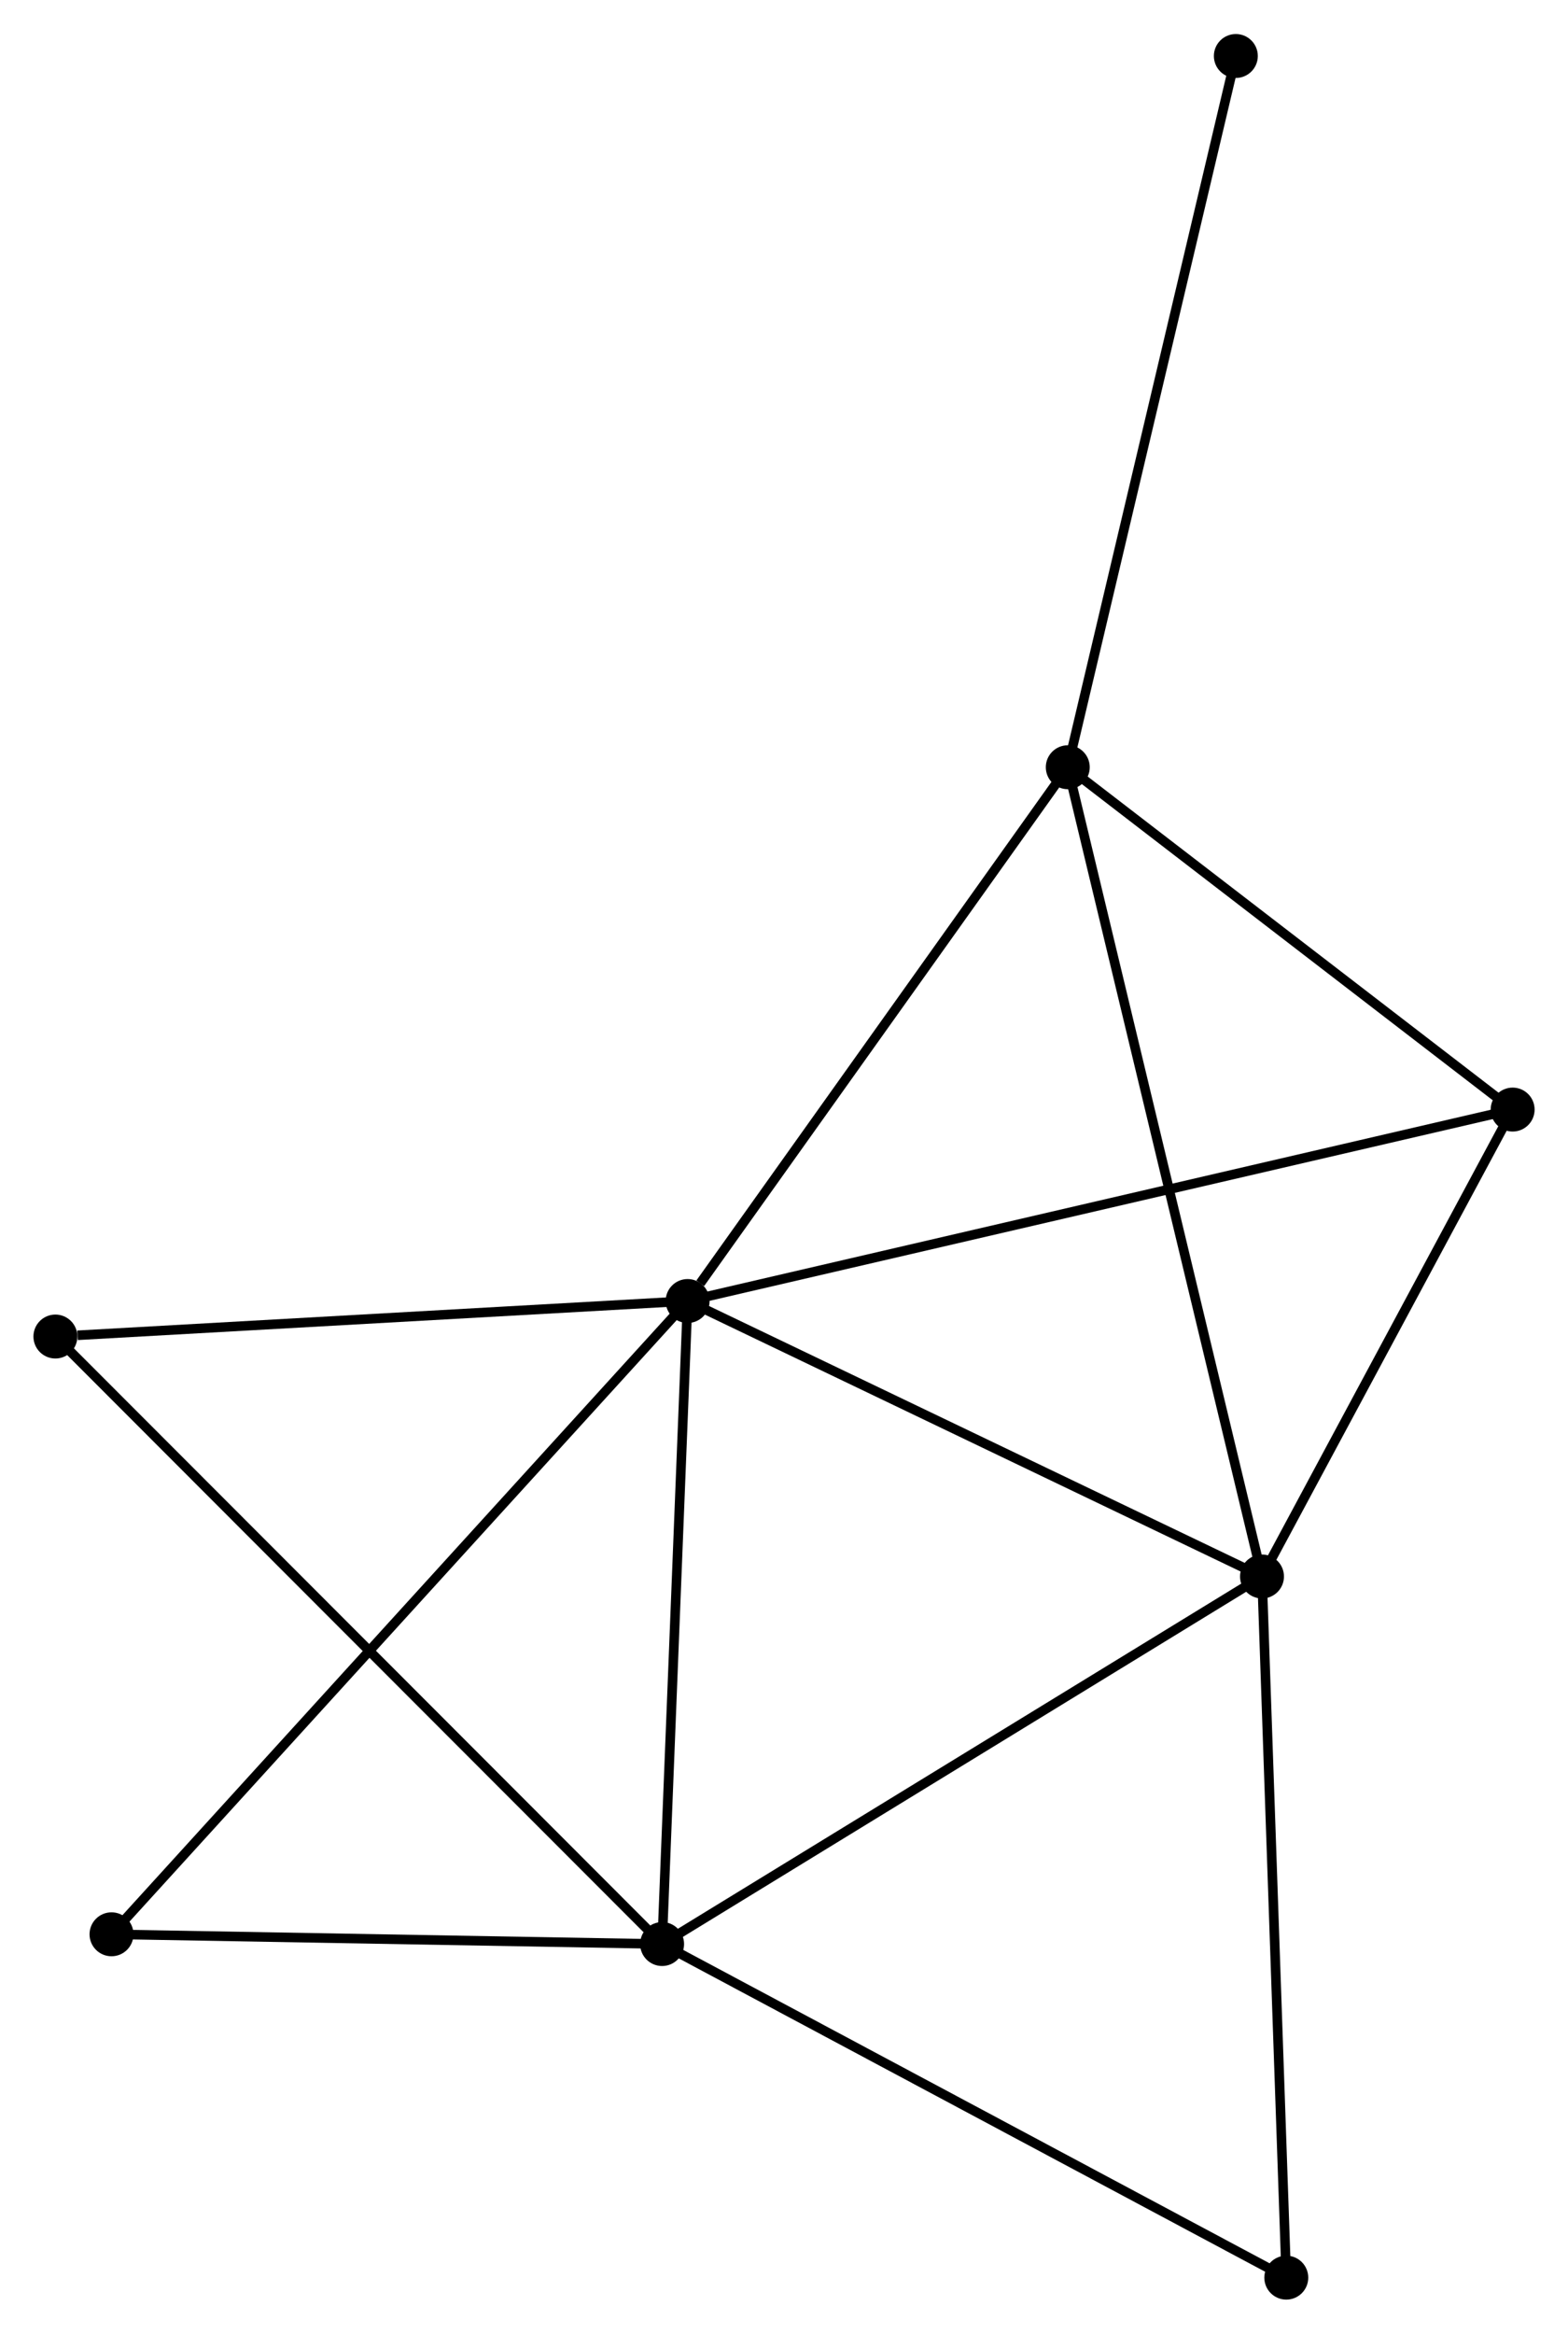 <?xml version="1.0" encoding="UTF-8" standalone="no"?>
<!DOCTYPE svg PUBLIC "-//W3C//DTD SVG 1.1//EN"
 "http://www.w3.org/Graphics/SVG/1.1/DTD/svg11.dtd">
<!-- Generated by graphviz version 2.36.0 (20140111.2315)
 -->
<!-- Title: %3 Pages: 1 -->
<svg width="164pt" height="244pt"
 viewBox="0.00 0.00 164.17 244.13" xmlns="http://www.w3.org/2000/svg" xmlns:xlink="http://www.w3.org/1999/xlink">
<g id="graph0" class="graph" transform="scale(1 1) rotate(0) translate(4 240.125)">
<title>%3</title>
<!-- 0 -->
<g id="node1" class="node"><title>0</title>
<ellipse fill="black" stroke="black" cx="67.994" cy="-104.017" rx="1.8" ry="1.8"/>
</g>
<!-- 1 -->
<g id="node2" class="node"><title>1</title>
<ellipse fill="black" stroke="black" cx="128.132" cy="-75.185" rx="1.8" ry="1.8"/>
</g>
<!-- 0&#45;&#45;1 -->
<g id="edge1" class="edge"><title>0&#45;&#45;1</title>
<path fill="none" stroke="black" d="M69.729,-103.185C78.511,-98.975 117.976,-80.054 126.504,-75.966"/>
</g>
<!-- 2 -->
<g id="node3" class="node"><title>2</title>
<ellipse fill="black" stroke="black" cx="65.322" cy="-36.716" rx="1.8" ry="1.8"/>
</g>
<!-- 0&#45;&#45;2 -->
<g id="edge2" class="edge"><title>0&#45;&#45;2</title>
<path fill="none" stroke="black" d="M67.917,-102.075C67.527,-92.248 65.773,-48.082 65.394,-38.538"/>
</g>
<!-- 3 -->
<g id="node4" class="node"><title>3</title>
<ellipse fill="black" stroke="black" cx="107.796" cy="-159.885" rx="1.8" ry="1.8"/>
</g>
<!-- 0&#45;&#45;3 -->
<g id="edge3" class="edge"><title>0&#45;&#45;3</title>
<path fill="none" stroke="black" d="M69.319,-105.876C75.47,-114.51 101.185,-150.605 106.737,-158.398"/>
</g>
<!-- 4 -->
<g id="node5" class="node"><title>4</title>
<ellipse fill="black" stroke="black" cx="154.374" cy="-124.054" rx="1.8" ry="1.8"/>
</g>
<!-- 0&#45;&#45;4 -->
<g id="edge4" class="edge"><title>0&#45;&#45;4</title>
<path fill="none" stroke="black" d="M69.799,-104.435C81.04,-107.043 141.368,-121.037 152.58,-123.638"/>
</g>
<!-- 5 -->
<g id="node6" class="node"><title>5</title>
<ellipse fill="black" stroke="black" cx="1.8" cy="-100.3" rx="1.8" ry="1.8"/>
</g>
<!-- 0&#45;&#45;5 -->
<g id="edge5" class="edge"><title>0&#45;&#45;5</title>
<path fill="none" stroke="black" d="M66.085,-103.91C56.588,-103.376 14.493,-101.013 4.117,-100.43"/>
</g>
<!-- 6 -->
<g id="node7" class="node"><title>6</title>
<ellipse fill="black" stroke="black" cx="7.675" cy="-37.736" rx="1.8" ry="1.8"/>
</g>
<!-- 0&#45;&#45;6 -->
<g id="edge6" class="edge"><title>0&#45;&#45;6</title>
<path fill="none" stroke="black" d="M66.503,-102.379C58.086,-93.129 16.61,-47.553 8.907,-39.09"/>
</g>
<!-- 1&#45;&#45;2 -->
<g id="edge7" class="edge"><title>1&#45;&#45;2</title>
<path fill="none" stroke="black" d="M126.579,-74.234C117.965,-68.958 76.105,-43.32 67.051,-37.775"/>
</g>
<!-- 1&#45;&#45;3 -->
<g id="edge8" class="edge"><title>1&#45;&#45;3</title>
<path fill="none" stroke="black" d="M127.707,-76.954C125.061,-87.977 110.858,-147.131 108.219,-158.126"/>
</g>
<!-- 1&#45;&#45;4 -->
<g id="edge9" class="edge"><title>1&#45;&#45;4</title>
<path fill="none" stroke="black" d="M129.005,-76.811C132.989,-84.231 149.425,-114.836 153.471,-122.372"/>
</g>
<!-- 7 -->
<g id="node8" class="node"><title>7</title>
<ellipse fill="black" stroke="black" cx="130.675" cy="-1.8" rx="1.8" ry="1.8"/>
</g>
<!-- 1&#45;&#45;7 -->
<g id="edge10" class="edge"><title>1&#45;&#45;7</title>
<path fill="none" stroke="black" d="M128.195,-73.371C128.543,-63.306 130.239,-14.398 130.605,-3.82"/>
</g>
<!-- 2&#45;&#45;5 -->
<g id="edge11" class="edge"><title>2&#45;&#45;5</title>
<path fill="none" stroke="black" d="M63.751,-38.288C54.887,-47.161 11.209,-90.881 3.098,-99.001"/>
</g>
<!-- 2&#45;&#45;6 -->
<g id="edge12" class="edge"><title>2&#45;&#45;6</title>
<path fill="none" stroke="black" d="M63.404,-36.75C54.651,-36.905 18.548,-37.543 9.659,-37.7"/>
</g>
<!-- 2&#45;&#45;7 -->
<g id="edge13" class="edge"><title>2&#45;&#45;7</title>
<path fill="none" stroke="black" d="M66.937,-35.853C75.9,-31.064 119.456,-7.794 128.876,-2.761"/>
</g>
<!-- 3&#45;&#45;4 -->
<g id="edge14" class="edge"><title>3&#45;&#45;4</title>
<path fill="none" stroke="black" d="M109.346,-158.693C116.418,-153.253 145.589,-130.813 152.771,-125.288"/>
</g>
<!-- 8 -->
<g id="node9" class="node"><title>8</title>
<ellipse fill="black" stroke="black" cx="125.393" cy="-234.325" rx="1.8" ry="1.8"/>
</g>
<!-- 3&#45;&#45;8 -->
<g id="edge15" class="edge"><title>3&#45;&#45;8</title>
<path fill="none" stroke="black" d="M108.231,-161.725C110.666,-172.024 122.579,-222.419 124.973,-232.55"/>
</g>
</g>
</svg>
